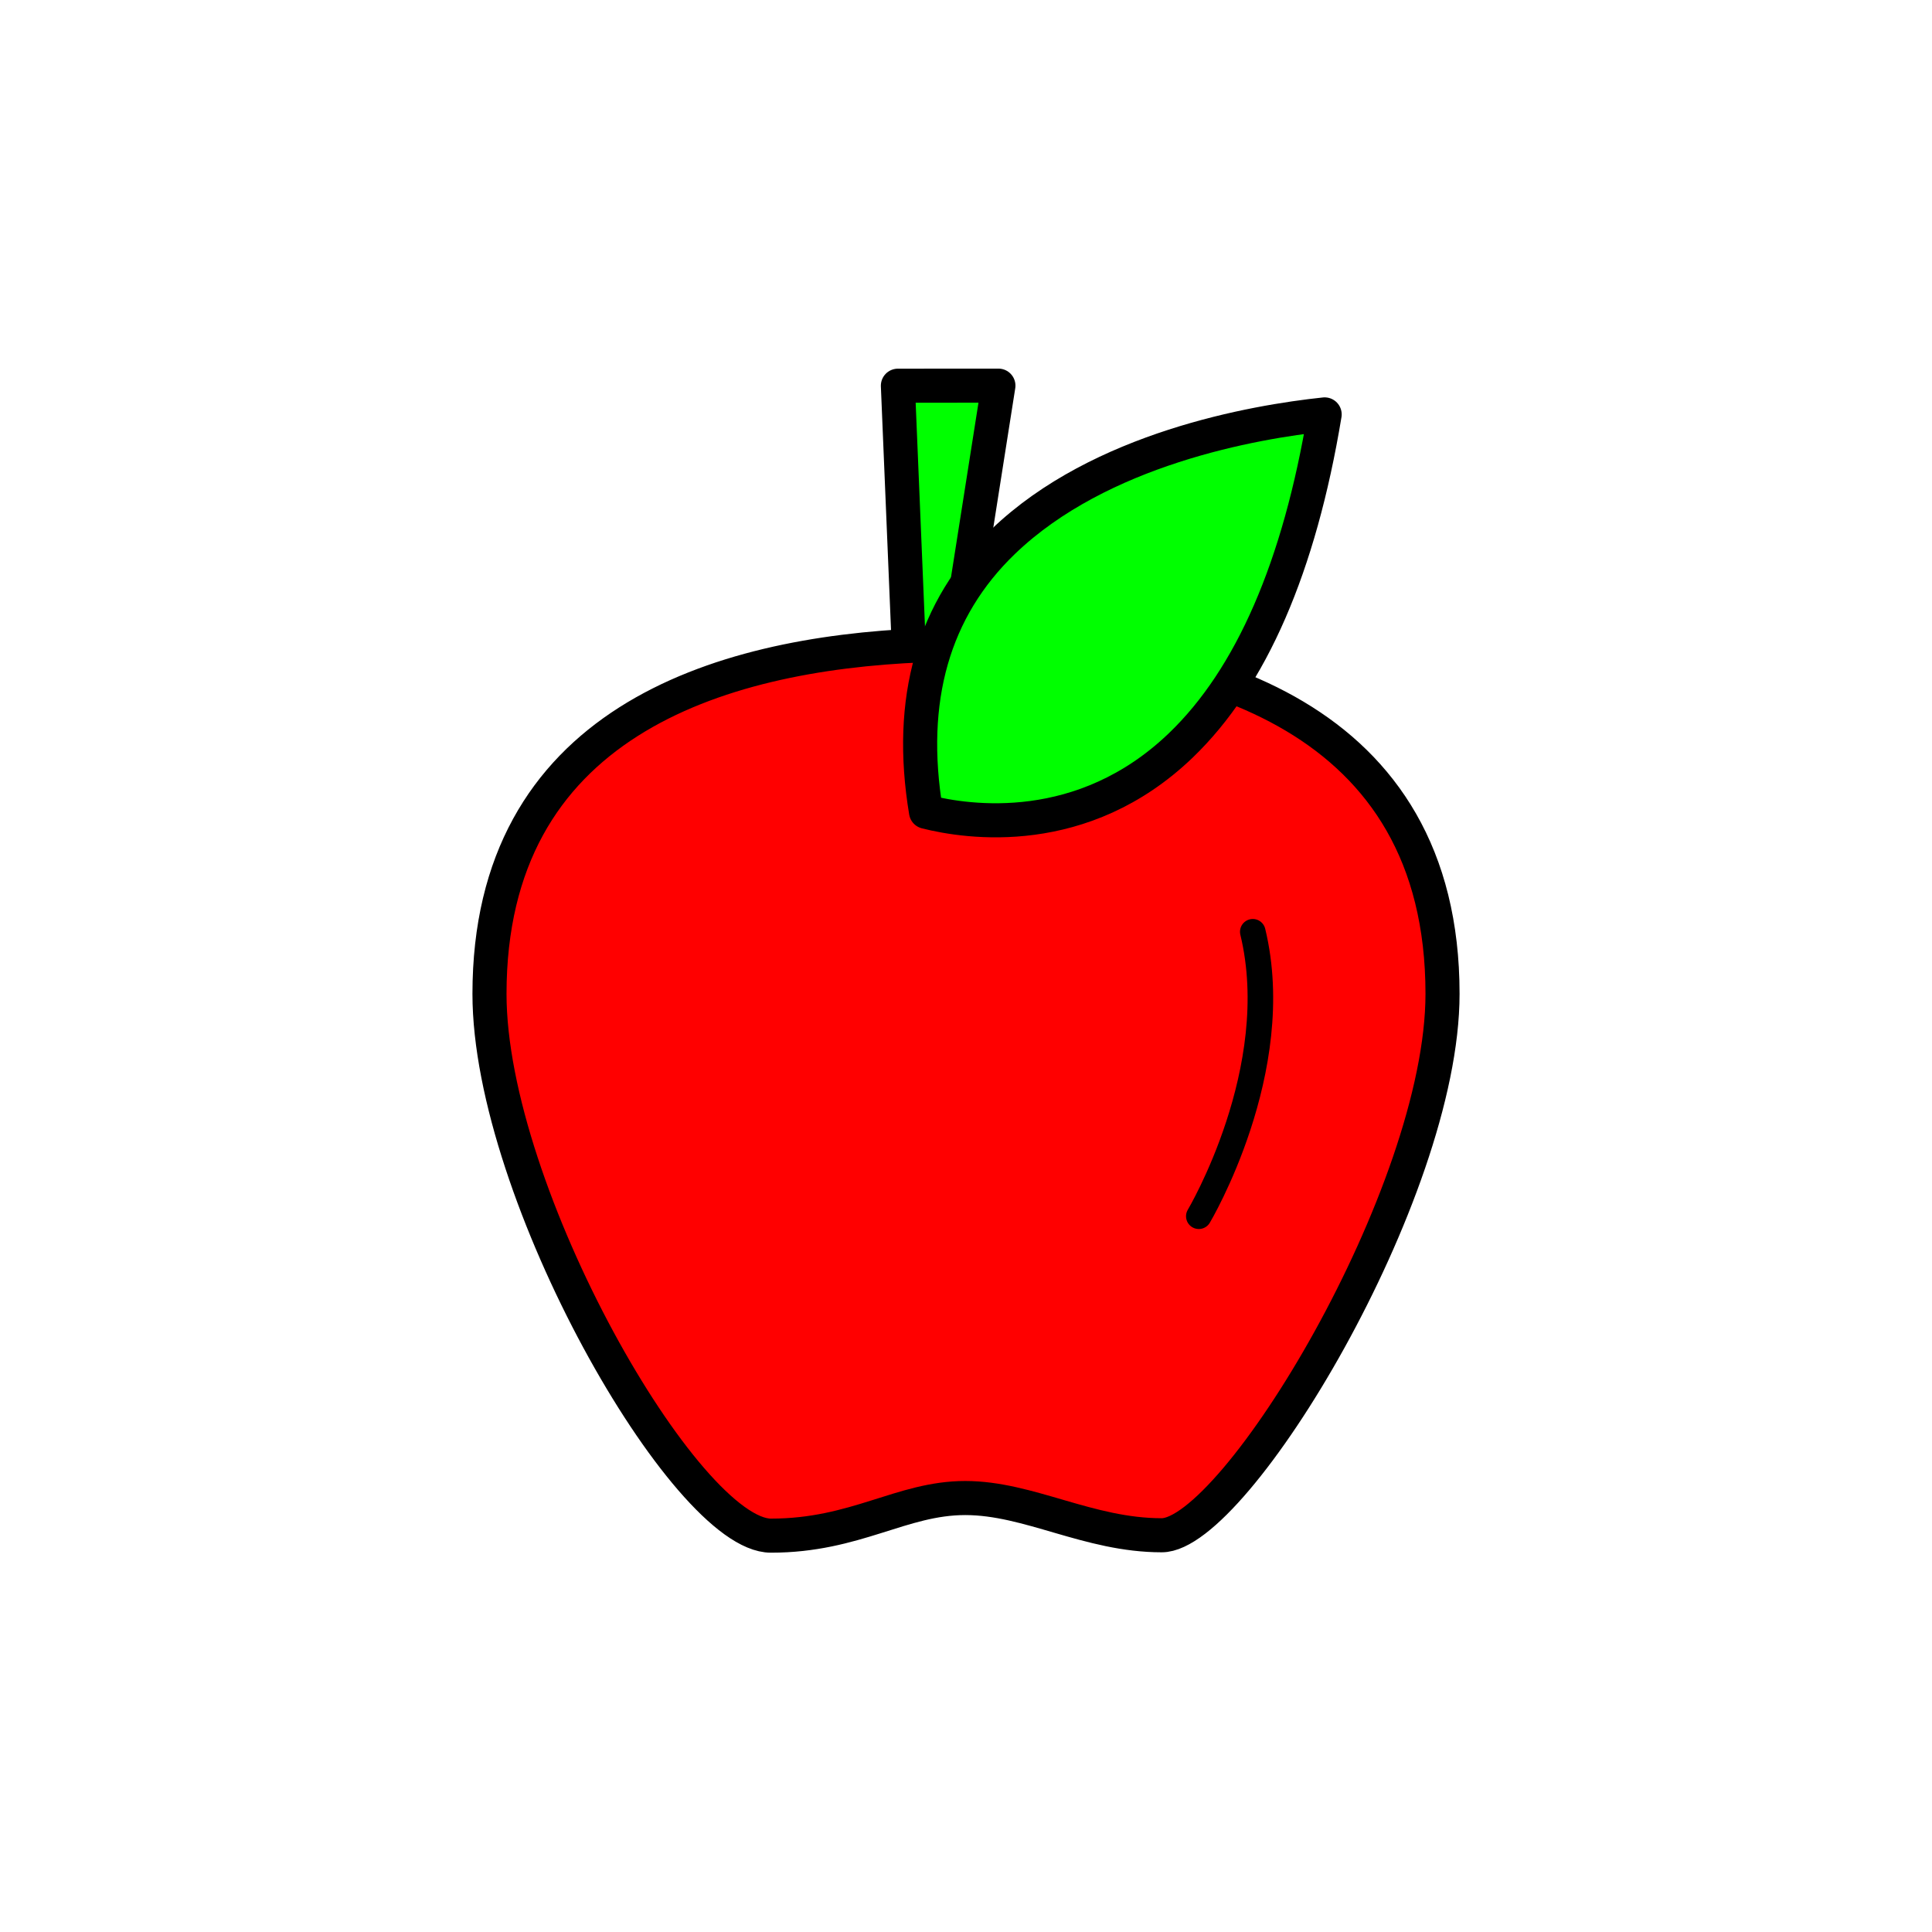 <?xml version="1.0" encoding="utf-8"?>
<!-- Generator: Adobe Illustrator 16.0.0, SVG Export Plug-In . SVG Version: 6.00 Build 0)  -->
<!DOCTYPE svg PUBLIC "-//W3C//DTD SVG 1.1//EN" "http://www.w3.org/Graphics/SVG/1.1/DTD/svg11.dtd">
<svg version="1.1" xmlns="http://www.w3.org/2000/svg" xmlns:xlink="http://www.w3.org/1999/xlink" x="0px" y="0px"
	 width="453.543px" height="453.543px" viewBox="0 0 453.543 453.543" enable-background="new 0 0 453.543 453.543"
	 xml:space="preserve">
<g id="kvadrat">
</g>
<g id="bg" display="none">
	<rect x="-4914.849" y="-234.859" display="inline" width="15266.867" height="13678.951"/>
</g>
<g id="barvno" display="none">
	<g display="inline">
		
			<path fill="#7E4E24" stroke="#000000" stroke-width="8" stroke-linecap="round" stroke-linejoin="round" stroke-miterlimit="10" d="
			M234.379,90.531l-23.594,0.015l2.496,59.923l0.191-0.001c-0.007,0.504,0.067,1.01,0.233,1.507c0.892,2.656,4.06,3.99,7.076,2.978
			c2.215-0.744,3.728-2.544,4.024-4.502h0.141L234.379,90.531z"/>
		
			<path fill="#E20613" stroke="#000000" stroke-width="8" stroke-linecap="round" stroke-linejoin="round" stroke-miterlimit="10" d="
			M226.597,351.667c-14.987,0-25.67,8.83-45.611,8.83s-66.078-80.252-66.078-127.178c0-63.209,53.032-79.864,101.711-81.835
			l15.104-0.165c50.021,0.998,106.914,16.528,106.914,81.995c-0.006,46.932-48.726,127.093-65.924,127.093
			S241.583,351.667,226.597,351.667z"/>
		<path fill="none" stroke="#000000" stroke-width="6" stroke-linecap="round" stroke-linejoin="round" stroke-miterlimit="10" d="
			M281.424,285.515c0,0,20.508-34.4,12.67-66.781"/>
		<g>
			<path stroke="#282828" stroke-width="4" stroke-linecap="round" stroke-miterlimit="10" d="M269.396,363.013"/>
		</g>
		<g>
			<path stroke="#282828" stroke-width="4" stroke-linecap="round" stroke-miterlimit="10" d="M180.917,363.013"/>
		</g>
		
			<path fill="#39A935" stroke="#000000" stroke-width="8" stroke-linecap="round" stroke-linejoin="round" stroke-miterlimit="10" d="
			M217.382,190.57c-4.385-26.335,1.713-47.664,18.148-63.454c22.705-21.812,58.879-28.078,75.436-29.832
			c-5.906,35.712-17.248,61.832-33.754,77.686C254.173,197.105,227.208,193.057,217.382,190.57z"/>
	</g>
	<g id="rdeča7bela" display="inline">
	</g>
	
		<rect x="-5425.134" y="-654.868" display="inline" fill="none" stroke="#000000" stroke-miterlimit="10" width="16736" height="13952"/>
</g>
<g id="barvno_copy_2">
	<g>
		
			<path fill="#00FF00" stroke="#000000" stroke-width="8" stroke-linecap="round" stroke-linejoin="round" stroke-miterlimit="10" d="
			M234.379,90.531l-23.594,0.015l2.496,59.923l0.191-0.001c-0.007,0.504,0.067,1.01,0.233,1.507c0.892,2.656,4.06,3.99,7.076,2.978
			c2.215-0.744,3.728-2.544,4.024-4.502h0.141L234.379,90.531z"/>
		
			<path fill="#FF0000" stroke="#000000" stroke-width="8" stroke-linecap="round" stroke-linejoin="round" stroke-miterlimit="10" d="
			M226.597,351.667c-14.987,0-25.67,8.83-45.611,8.83s-66.078-80.252-66.078-127.178c0-63.209,53.032-79.864,101.711-81.835
			l15.104-0.165c50.021,0.998,106.914,16.528,106.914,81.995c-0.006,46.932-48.726,127.093-65.924,127.093
			S241.583,351.667,226.597,351.667z"/>
		<path fill="none" stroke="#000000" stroke-width="6" stroke-linecap="round" stroke-linejoin="round" stroke-miterlimit="10" d="
			M281.424,285.515c0,0,20.508-34.4,12.67-66.781"/>
		<g>
			<path stroke="#00FFFF" stroke-width="4" stroke-linecap="round" stroke-miterlimit="10" d="M269.396,363.013"/>
		</g>
		<g>
			<path stroke="#00FFFF" stroke-width="4" stroke-linecap="round" stroke-miterlimit="10" d="M180.917,363.013"/>
		</g>
		
			<path fill="#00FF00" stroke="#000000" stroke-width="8" stroke-linecap="round" stroke-linejoin="round" stroke-miterlimit="10" d="
			M217.382,190.57c-4.385-26.335,1.713-47.664,18.148-63.454c22.705-21.812,58.879-28.078,75.436-29.832
			c-5.906,35.712-17.248,61.832-33.754,77.686C254.173,197.105,227.208,193.057,217.382,190.57z"/>
	</g>
	<g id="rdeča7bela_copy_4">
	</g>
	<rect x="-5425.134" y="-654.868" fill="none" stroke="#000000" stroke-miterlimit="10" width="16736" height="13952"/>
</g>
<g id="sivinsko" display="none">
	<g display="inline">
		<g>
			<path fill="#585858" d="M234.379,90.531l-23.594,0.015l2.496,59.923l0.191-0.001c-0.007,0.504,0.067,1.01,0.233,1.507
				c0.892,2.656,4.06,3.99,7.076,2.978c2.215-0.744,3.728-2.544,4.024-4.502h0.141L234.379,90.531z"/>
			<path d="M218.734,159.292c-4.062,0-7.606-2.429-8.82-6.043c-0.131-0.392-0.232-0.789-0.306-1.191
				c-0.189-0.438-0.303-0.917-0.324-1.421l-2.496-59.923c-0.045-1.088,0.355-2.148,1.109-2.935s1.796-1.231,2.885-1.232
				l23.594-0.015c0,0,0.001,0,0.002,0c1.169,0,2.279,0.511,3.04,1.4c0.761,0.889,1.094,2.066,0.912,3.222l-9.432,59.92
				c-0.074,0.469-0.228,0.909-0.446,1.306c-0.917,2.909-3.312,5.331-6.397,6.367C220.975,159.108,219.857,159.292,218.734,159.292z
				 M217.228,149.088c0.167,0.455,0.252,0.94,0.245,1.434c-0.001,0.067,0.008,0.125,0.028,0.186c0.161,0.479,1.145,0.743,2.01,0.453
				c0.827-0.278,1.275-0.874,1.342-1.31c0.055-0.365,0.159-0.712,0.303-1.035l8.544-54.281l-14.745,0.009L217.228,149.088z"/>
		</g>
		<g>
			<path fill="#494949" d="M226.597,351.667c-14.987,0-25.67,8.83-45.611,8.83s-66.078-80.252-66.078-127.178
				c0-63.209,53.032-79.864,101.711-81.835l15.104-0.165c50.021,0.998,106.914,16.528,106.914,81.995
				c-0.006,46.932-48.726,127.093-65.924,127.093S241.583,351.667,226.597,351.667z"/>
			<path d="M180.986,364.497c-16.721,0-37.933-36.808-44.035-48.088c-16.307-30.144-26.043-61.206-26.043-83.09
				c0-53.355,36.499-83.036,105.549-85.832c0.039-0.001,0.079-0.002,0.118-0.003l15.104-0.165c0.04,0,0.082,0,0.123,0.001
				c30.883,0.616,55.842,6.465,74.182,17.383c24.321,14.48,36.653,37.564,36.653,68.61c-0.002,21.448-10.102,52.506-27.015,83.082
				c-4.435,8.018-27.346,48.011-42.909,48.011c-9.466,0-17.759-2.417-25.78-4.754c-7.031-2.048-13.671-3.984-20.335-3.984
				c-6.343,0-11.86,1.742-18.248,3.757C200.819,361.803,192.284,364.497,180.986,364.497z M216.722,155.483
				c-28.244,1.15-50.807,6.981-67.065,17.329c-20.403,12.986-30.749,33.344-30.749,60.507c0,20.308,9.61,50.688,25.079,79.283
				c15.424,28.511,30.574,43.895,36.999,43.895c10.065,0,17.635-2.389,24.955-4.701c6.727-2.124,13.081-4.129,20.656-4.129
				c7.806,0,15.313,2.188,22.574,4.304c7.481,2.181,15.218,4.435,23.542,4.435c4.692,0,19.35-13.947,35.909-43.883
				c16.288-29.444,26.013-59.056,26.015-79.209c0-28.029-11.017-48.8-32.745-61.736c-17.123-10.194-40.734-15.664-70.187-16.258
				L216.722,155.483z"/>
		</g>
		<path d="M281.422,288.515c-0.522,0-1.051-0.136-1.532-0.422c-1.423-0.847-1.89-2.689-1.043-4.112
			c0.199-0.334,19.781-33.764,12.332-64.54c-0.39-1.61,0.6-3.232,2.21-3.622c1.611-0.389,3.232,0.6,3.622,2.21
			c8.033,33.189-12.146,67.576-13.009,69.023C283.44,287.993,282.444,288.515,281.422,288.515z"/>
		<g>
			<path stroke="#282828" stroke-width="4" stroke-linecap="round" stroke-miterlimit="10" d="M269.396,363.013"/>
		</g>
		<g>
			<path stroke="#282828" stroke-width="4" stroke-linecap="round" stroke-miterlimit="10" d="M180.917,363.013"/>
		</g>
		<g>
			<path fill="#7B7B7B" d="M217.382,190.57c-4.385-26.335,1.713-47.664,18.148-63.454c22.705-21.812,58.879-28.078,75.436-29.832
				c-5.906,35.712-17.248,61.832-33.754,77.686C254.173,197.105,227.208,193.057,217.382,190.57z"/>
			<path d="M233.729,196.569c-7.395,0-13.504-1.153-17.327-2.121c-1.541-0.389-2.704-1.654-2.965-3.221
				c-4.613-27.705,1.889-50.246,19.323-66.995c23.092-22.184,58.646-28.897,77.785-30.925c1.24-0.131,2.474,0.325,3.331,1.233
				s1.241,2.165,1.037,3.397c-6.049,36.578-17.801,63.466-34.929,79.917C263.885,193.322,245.944,196.569,233.729,196.569z
				 M220.923,187.277c3.297,0.676,7.701,1.292,12.805,1.292c15.631,0,29.329-5.546,40.712-16.482
				c15.044-14.45,25.682-38.043,31.653-70.177c-16.793,2.312-47.957,9.037-67.792,28.092
				C223.433,144.287,217.592,163.546,220.923,187.277z"/>
		</g>
	</g>
	<g id="rdeča7bela_copy_3" display="inline">
	</g>
	<path display="inline" d="M11311.365,13297.633h-16737v-13953h16737V13297.633z M-5425.134,13296.633h16736l-0.5-13951h-16735.5
		l0.5,13951H-5425.134z"/>
</g>
<g id="linijsko" display="none">
	<g display="inline">
		<path fill="none" stroke="#000000" stroke-width="6" stroke-linecap="round" stroke-linejoin="round" stroke-miterlimit="10" d="
			M281.424,285.515c0,0,20.508-34.4,12.67-66.781"/>
		<g>
			<path fill="none" stroke="#292929" stroke-width="4" stroke-linecap="round" stroke-miterlimit="10" d="M269.396,363.013"/>
		</g>
		<g>
			<path fill="none" stroke="#292929" stroke-width="4" stroke-linecap="round" stroke-miterlimit="10" d="M180.917,363.013"/>
		</g>
		<path fill="none" stroke="#000000" stroke-width="8" stroke-linecap="round" stroke-linejoin="round" stroke-miterlimit="10" d="
			M288.784,160.911c-3.522,5.341-7.379,10.033-11.572,14.06c-23.039,22.135-50.004,18.086-59.83,15.6
			c-2.433-14.613-1.633-27.682,2.364-39.12l-3.128,0.033c-48.679,1.971-101.711,18.626-101.711,81.835
			c0,46.926,46.137,127.178,66.078,127.178s30.624-8.83,45.611-8.83c14.986,0,28.917,8.739,46.115,8.739
			s65.918-80.161,65.924-127.093C338.636,192.991,317.05,171.618,288.784,160.911z"/>
		<path fill="none" stroke="#000000" stroke-width="8" stroke-linecap="round" stroke-linejoin="round" stroke-miterlimit="10" d="
			M218.542,155.288c1.839-6.591,4.679-12.675,8.515-18.238l7.322-46.519l-23.594,0.015l2.496,59.923l0.191-0.001
			c-0.007,0.504,0.067,1.01,0.233,1.507C214.376,153.971,216.332,155.219,218.542,155.288z"/>
		<path fill="none" stroke="#000000" stroke-width="8" stroke-linecap="round" stroke-linejoin="round" stroke-miterlimit="10" d="
			M217.382,190.57c-4.385-26.335,1.713-47.664,18.148-63.454c22.705-21.812,58.879-28.078,75.436-29.832
			c-5.906,35.712-17.248,61.832-33.754,77.686C254.173,197.105,227.208,193.057,217.382,190.57z"/>
	</g>
	<g id="rdeča7bela_copy" display="inline">
	</g>
</g>
<g id="pivot">
	<circle fill="none" cx="221.206" cy="356.028" r="14.132"/>
</g>
</svg>
